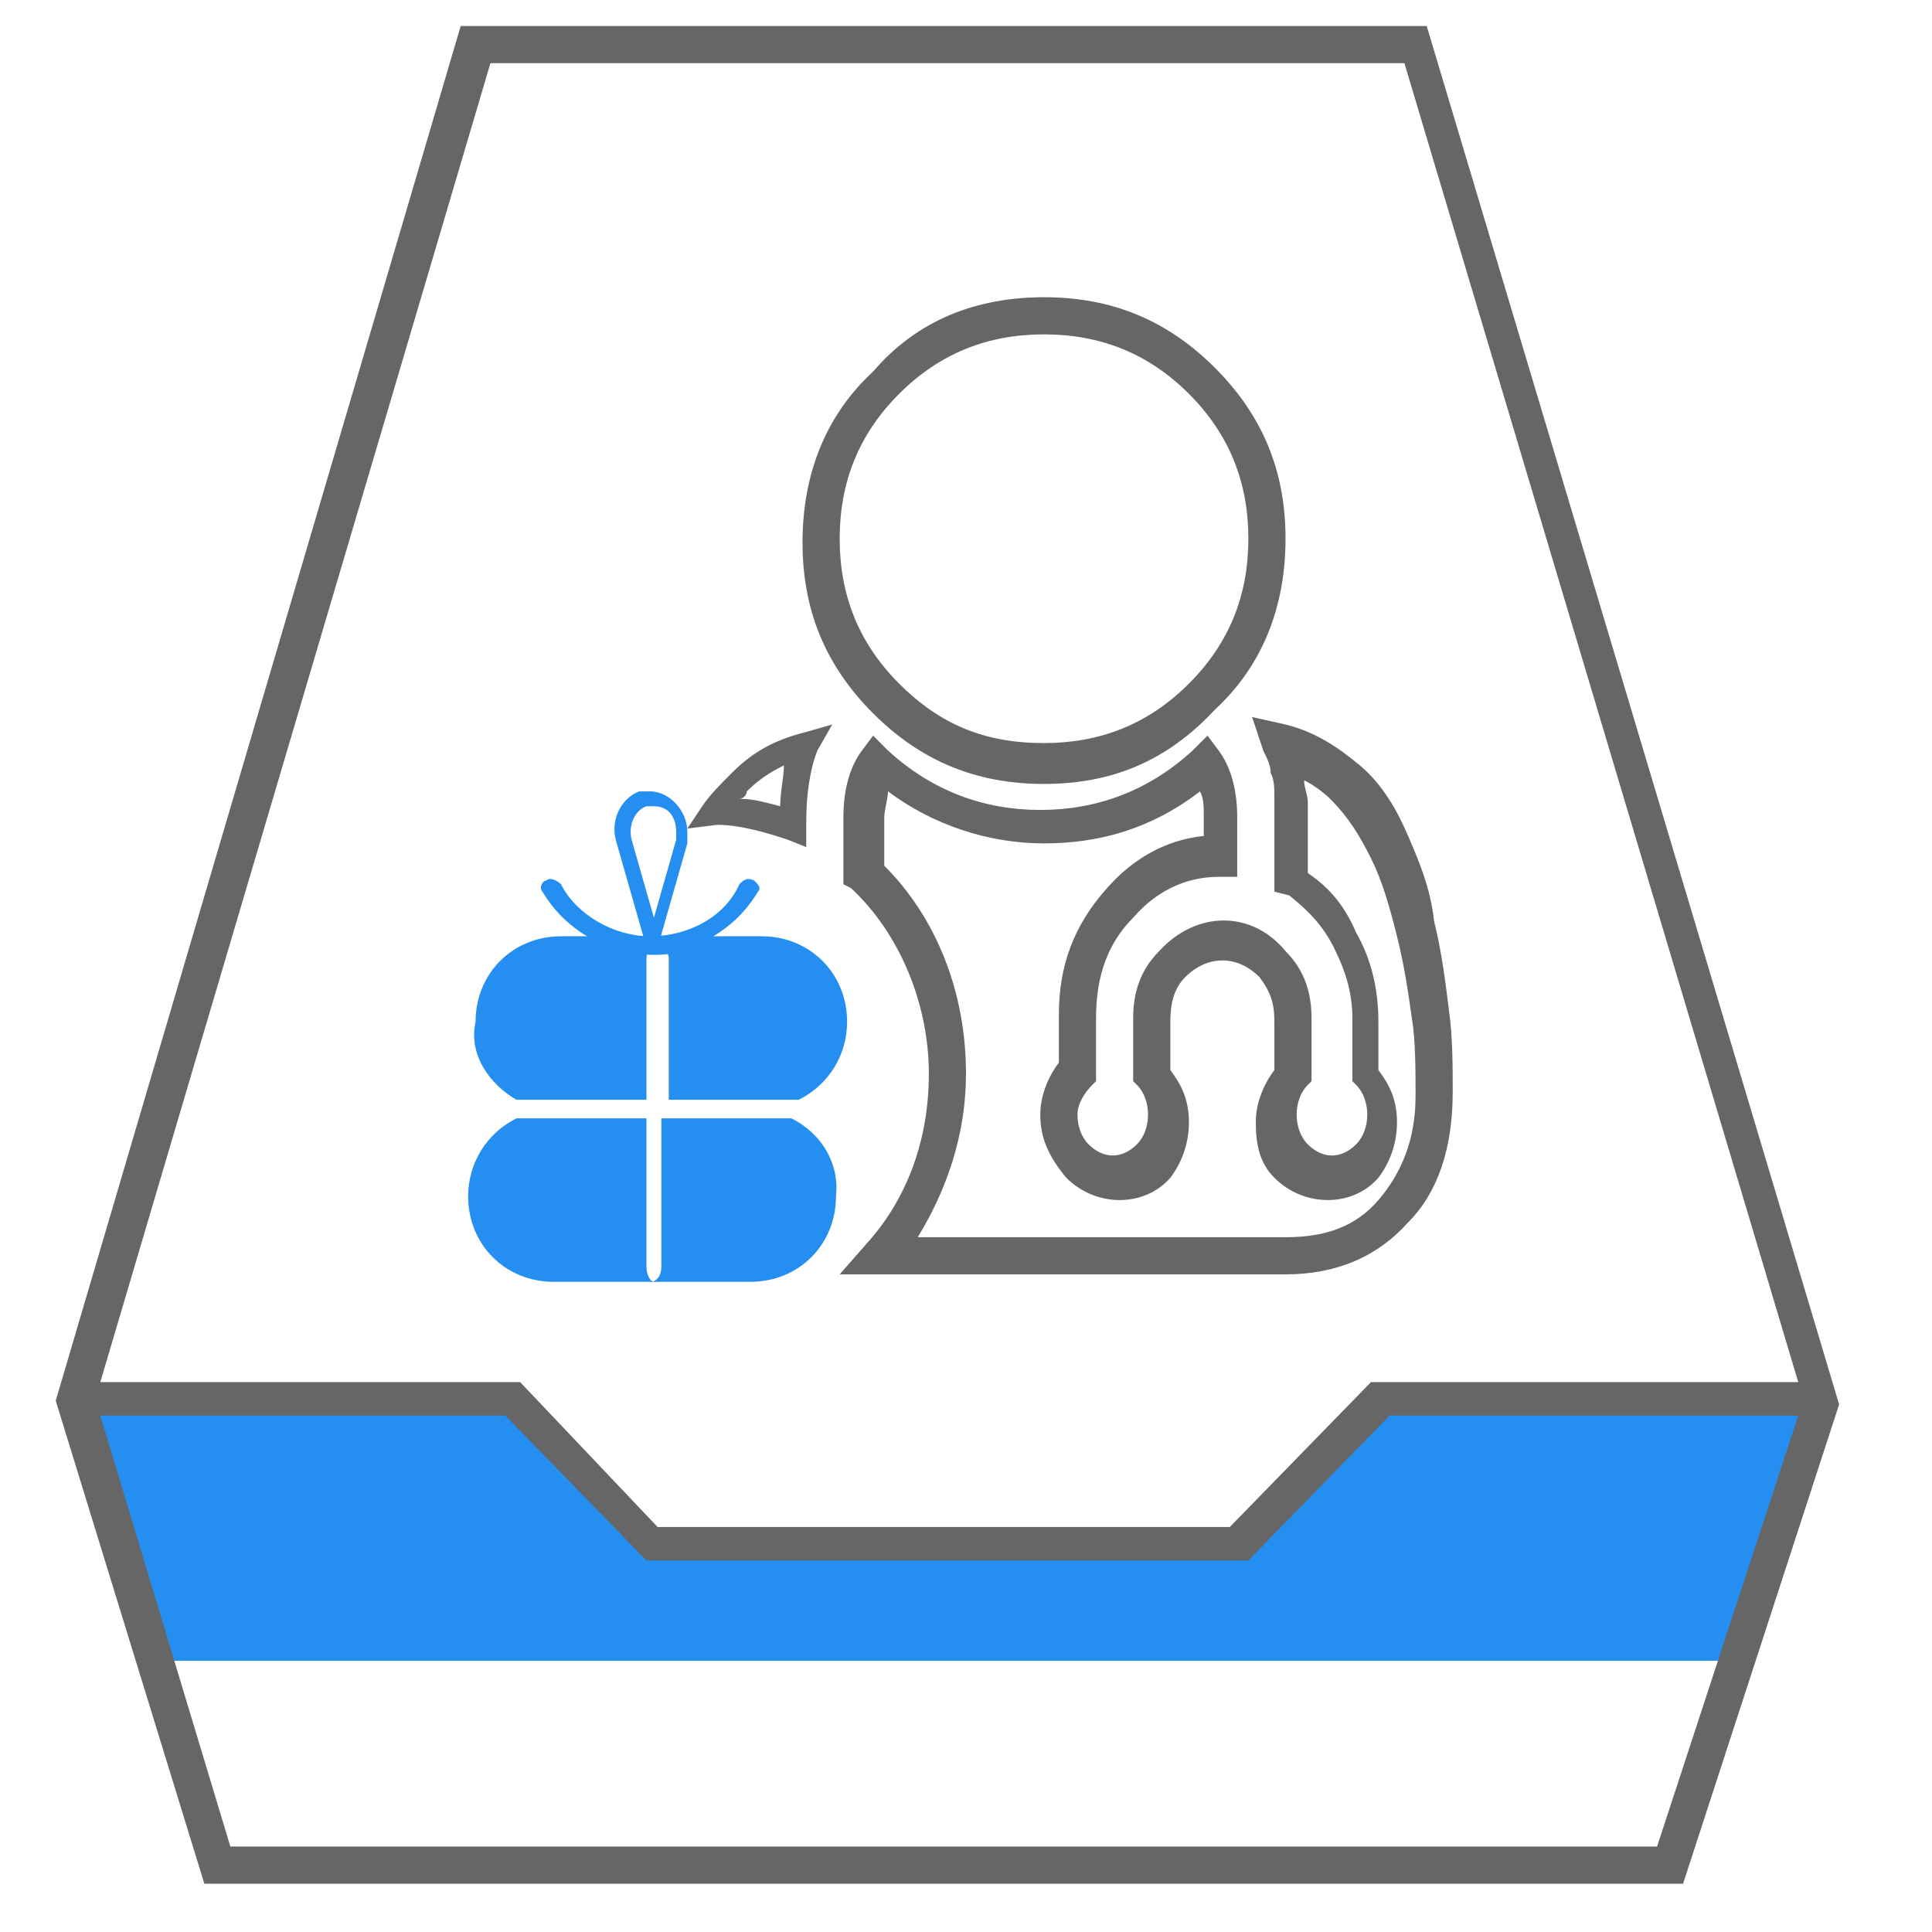 <?xml version="1.0" standalone="no"?><!DOCTYPE svg PUBLIC "-//W3C//DTD SVG 1.1//EN" "http://www.w3.org/Graphics/SVG/1.1/DTD/svg11.dtd"><svg t="1539163356595" class="icon" style="" viewBox="0 0 1024 1024" version="1.1" xmlns="http://www.w3.org/2000/svg" p-id="4772" xmlns:xlink="http://www.w3.org/1999/xlink" width="200" height="200"><defs><style type="text/css"></style></defs><path d="M553.354 415.508c-35.446 0-64.985-11.815-90.585-37.415-25.6-25.6-37.415-55.138-37.415-90.585 0-35.446 11.815-66.954 37.415-90.585 23.631-27.569 55.138-39.385 90.585-39.385 35.446 0 64.985 11.815 90.585 37.415 25.6 25.6 37.415 55.138 37.415 90.585 0 35.446-11.815 66.954-37.415 90.585-25.6 27.569-55.138 39.385-90.585 39.385z m0-238.277c-29.538 0-55.138 9.846-76.8 31.508s-31.508 47.262-31.508 76.8 9.846 55.138 31.508 76.8 45.292 31.508 76.8 31.508c29.538 0 55.138-9.846 76.8-31.508s31.508-47.262 31.508-76.8-9.846-55.138-31.508-76.8S582.892 177.231 553.354 177.231zM427.323 448.985l-9.846-3.938c-11.815-3.938-25.6-7.877-37.415-7.877v-5.908 5.908l-15.754 1.969 7.877-11.815c3.938-5.908 9.846-11.815 15.754-17.723 11.815-11.815 23.631-17.723 39.385-21.662l13.785-3.938-7.877 13.785c-3.938 9.846-5.908 23.631-5.908 37.415v13.785z m-35.446-25.6c7.877 0 13.785 1.969 21.662 3.938 0-7.877 1.969-15.754 1.969-21.662-7.877 3.938-13.785 7.877-19.692 13.785 0 1.969-1.969 3.938-3.938 3.938z" fill="#666666" p-id="4773"></path><path d="M681.354 675.446h-236.308l13.785-15.754c21.662-23.631 33.477-55.138 33.477-90.585 0-37.415-15.754-74.831-41.354-98.462l-3.938-1.969V433.231c0-15.754 3.938-27.569 9.846-35.446l5.908-7.877 7.877 7.877c23.631 21.662 51.2 31.508 80.738 31.508 29.538 0 57.108-9.846 80.738-31.508l7.877-7.877 5.908 7.877c5.908 7.877 9.846 19.692 9.846 35.446v31.508h-9.846c-17.723 0-33.477 7.877-45.292 21.662-13.785 13.785-19.692 31.508-19.692 53.169v33.477l-1.969 1.969c-3.938 3.938-7.877 9.846-7.877 15.754 0 5.908 1.969 11.815 5.908 15.754 7.877 7.877 17.723 7.877 25.6 0 3.938-3.938 5.908-9.846 5.908-15.754 0-5.908-1.969-11.815-5.908-15.754l-1.969-1.969v-33.477c0-13.785 3.938-25.6 13.785-35.446 19.692-21.662 49.231-21.662 66.954 0 9.846 9.846 13.785 21.662 13.785 35.446v33.477l-1.969 1.969c-3.938 3.938-5.908 9.846-5.908 15.754 0 5.908 1.969 11.815 5.908 15.754 7.877 7.877 17.723 7.877 25.6 0 3.938-3.938 5.908-9.846 5.908-15.754 0-5.908-1.969-11.815-5.908-15.754l-1.969-1.969v-33.477c0-13.785-3.938-25.6-9.846-37.415-5.908-11.815-13.785-19.692-23.631-27.569l-7.877-1.969v-19.692-15.754-13.785c0-5.908 0-9.846-1.969-13.785 0-3.938-1.969-7.877-3.938-11.815l-5.908-17.723 17.723 3.938c15.754 3.938 27.569 11.815 39.385 21.662 11.815 9.846 19.692 23.631 25.6 37.415 5.908 13.785 11.815 27.569 13.785 45.292 3.938 15.754 5.908 31.508 7.877 47.262 1.969 13.785 1.969 29.538 1.969 43.323 0 29.538-7.877 53.169-23.631 68.923-15.754 17.723-37.415 27.569-64.985 27.569z m-194.954-19.692h194.954c21.662 0 37.415-5.908 49.231-19.692 11.815-13.785 19.692-31.508 19.692-55.138 0-13.785 0-29.538-1.969-41.354-1.969-13.785-3.938-27.569-7.877-43.323-3.938-15.754-7.877-29.538-13.785-41.354-5.908-11.815-11.815-21.662-21.662-31.508-3.938-3.938-9.846-7.877-13.785-9.846 0 3.938 1.969 7.877 1.969 11.815v37.415c11.815 7.877 19.692 17.723 25.6 31.508 7.877 13.785 11.815 29.538 11.815 47.262v25.6c5.908 7.877 9.846 15.754 9.846 27.569 0 11.815-3.938 21.662-9.846 29.538-13.785 15.754-39.385 15.754-55.138 0-7.877-7.877-9.846-17.723-9.846-29.538 0-9.846 3.938-19.692 9.846-27.569v-25.6c0-9.846-1.969-15.754-7.877-23.631-11.815-11.815-27.569-11.815-39.385 0-5.908 5.908-7.877 13.785-7.877 23.631v25.6c5.908 7.877 9.846 15.754 9.846 27.569 0 11.815-3.938 21.662-9.846 29.538-13.785 15.754-39.385 15.754-55.138 0-9.846-11.815-13.785-21.662-13.785-33.477 0-9.846 3.938-19.692 9.846-27.569v-25.6c0-25.6 7.877-47.262 25.6-66.954 13.785-15.754 31.508-25.6 51.2-27.569V433.231c0-5.908 0-9.846-1.969-13.785-25.6 19.692-53.169 27.569-82.708 27.569s-59.077-9.846-82.708-27.569c0 3.938-1.969 9.846-1.969 13.785v25.6c27.569 27.569 43.323 66.954 43.323 110.277 0 31.508-9.846 61.046-25.6 86.646z" fill="#666666" p-id="4774"></path><path d="M760.123 580.923z" fill="#318CCF" p-id="4775"></path><path d="M346.585 504.123c-1.969 0-1.969-1.969-3.938-1.969l-15.754-55.138c-3.938-11.815 1.969-23.631 11.815-27.569h5.908c9.846 0 19.692 9.846 19.692 21.662v5.908l-15.754 55.138c1.969 1.969 0 1.969-1.969 1.969z m0-76.8h-3.938c-5.908 1.969-9.846 9.846-7.877 17.723l11.815 41.354 11.815-41.354v-3.938c0-7.877-3.938-13.785-11.815-13.785z m0 0" fill="#248FF1" p-id="4776"></path><path d="M346.585 506.092c-11.815 0-25.6-3.938-35.446-9.846s-17.723-13.785-23.631-23.631c-1.969-1.969 0-5.908 1.969-5.908 1.969-1.969 5.908 0 7.877 1.969 7.877 15.754 27.569 27.569 47.262 27.569s39.385-9.846 47.262-27.569c1.969-1.969 3.938-3.938 7.877-1.969 1.969 1.969 3.938 3.938 1.969 5.908-5.908 9.846-13.785 17.723-23.631 23.631-5.908 5.908-17.723 9.846-31.508 9.846z m0 0" fill="#248FF1" p-id="4777"></path><path d="M273.723 582.892h68.923v-74.831c0-3.938 1.969-7.877 5.908-7.877 1.969 0 5.908 3.938 5.908 7.877v74.831h68.923c15.754-7.877 25.6-23.631 25.6-41.354 0-25.6-19.692-45.292-45.292-45.292h-106.338c-25.6 0-45.292 19.692-45.292 45.292-3.938 17.723 7.877 33.477 21.662 41.354zM419.446 592.738h-68.923v78.769c0 3.938-1.969 7.877-5.908 7.877h53.169c25.6 0 45.292-19.692 45.292-45.292 1.969-17.723-7.877-33.477-23.631-41.354z" fill="#248FF1" p-id="4778"></path><path d="M342.646 671.508v-78.769h-68.923c-15.754 7.877-25.6 23.631-25.6 41.354 0 25.6 19.692 45.292 45.292 45.292h53.169c-1.969 0-3.938-3.938-3.938-7.877zM39.385 742.4h228.431l78.769 74.831 311.138 1.969 74.831-76.8 230.4 1.969-39.385 135.877H80.738z" fill="#248FF1" p-id="4779"></path><path d="M756.185 13.785h-512l-214.646 728.615 78.769 256h783.754l82.708-254.031L756.185 13.785z m-496.246 19.692h484.431l208.738 699.077H726.646l-74.831 76.8H348.554L275.692 732.554H53.169L259.938 33.477z m618.338 945.231H122.092L53.169 750.277h214.646l74.831 76.8h319.015l74.831-76.8h216.615l-74.831 228.431z" fill="#666666" p-id="4780"></path></svg>